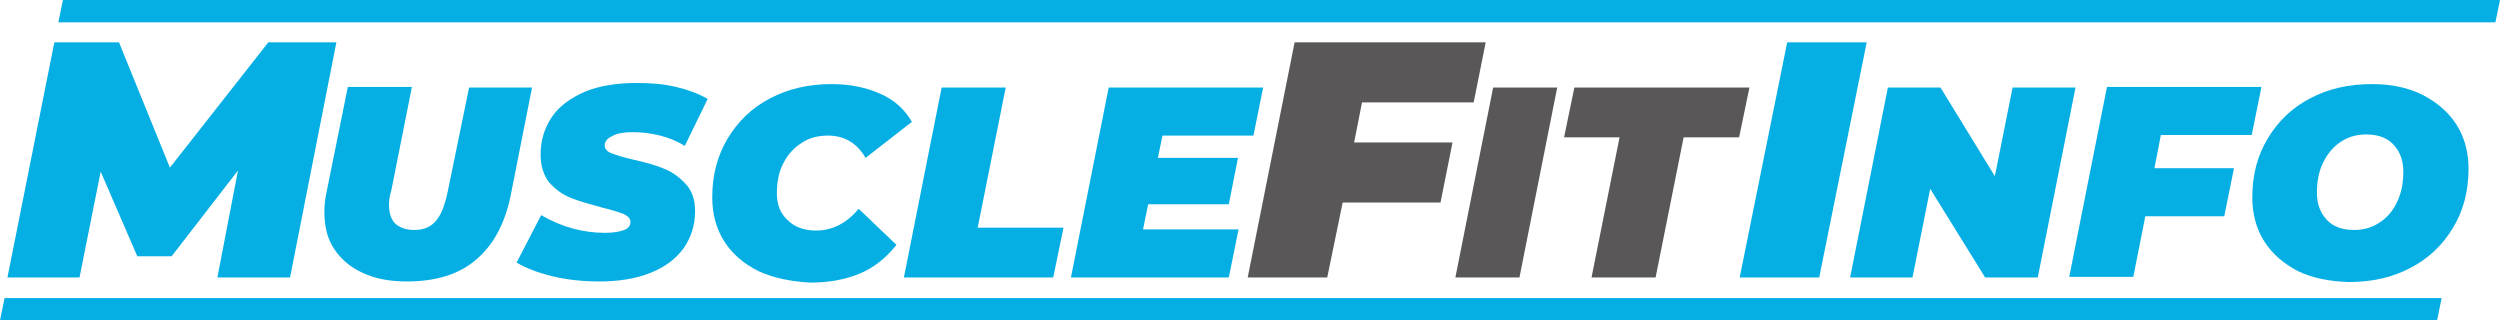 <?xml version="1.0" encoding="utf-8"?>
<!-- Generator: Adobe Illustrator 23.0.5, SVG Export Plug-In . SVG Version: 6.00 Build 0)  -->
<svg version="1.1" id="Слой_1" xmlns="http://www.w3.org/2000/svg" xmlns:xlink="http://www.w3.org/1999/xlink" x="0px" y="0px"
	 viewBox="0 0 437 56" style="enable-background:new 0 0 437 56;" xml:space="preserve">
<style>
	.st0{fill:#05AFE4;}
	.st1{fill:#595757;}
</style>
<polygon class="st0" points="426,56 0,56 0.8,52.1 426.8,52.1 "/>
<polygon class="st0" points="436.2,3.9 10.2,3.9 11,0 437,0 "/>
<path class="st0" d="M58.8,7.4l-8.1,41.1H38l3.6-18.7L30,44.8h-6L17.6,30l-3.7,18.5H1.3L9.5,7.4h11.3l8.9,21.9L46.9,7.4H58.8z"/>
<path class="st0" d="M63.4,47.7c-2.2-1-3.8-2.4-5-4.2s-1.7-4-1.7-6.5c0-1,0.1-2.2,0.4-3.5l3.7-18.3H72l-3.6,18.1
	C68.1,34.2,68,35,68,35.8c0,1.5,0.4,2.6,1.1,3.3c0.8,0.7,1.9,1.1,3.3,1.1c1.6,0,2.9-0.5,3.8-1.6c0.9-1,1.6-2.8,2.1-5.3l3.7-18h11
	L89.3,34c-1,5-3,8.8-6.1,11.4c-3,2.6-7.1,3.8-12.1,3.8C68.1,49.2,65.5,48.7,63.4,47.7z"/>
<path class="st0" d="M96.6,48.3c-2.5-0.6-4.6-1.4-6.3-2.4l4.3-8.3c3.6,2.1,7.3,3.1,11.2,3.1c1.4,0,2.5-0.2,3.3-0.5s1.1-0.8,1.1-1.4
	c0-0.6-0.4-1-1.2-1.4c-0.8-0.3-2-0.7-3.7-1.1c-2.2-0.6-4-1.1-5.5-1.7c-1.5-0.6-2.7-1.5-3.8-2.7c-1-1.3-1.5-2.9-1.5-4.9
	c0-2.5,0.7-4.7,2-6.6s3.3-3.3,5.8-4.4c2.5-1,5.5-1.5,9-1.5c2.5,0,4.8,0.2,6.9,0.7s4,1.2,5.5,2.1l-4,8.2c-1.3-0.8-2.7-1.4-4.3-1.8
	c-1.6-0.4-3.2-0.6-4.8-0.6c-1.5,0-2.8,0.2-3.6,0.7c-0.9,0.4-1.3,1-1.3,1.6s0.4,1.1,1.2,1.4c0.8,0.3,2,0.7,3.8,1.1
	c2.2,0.5,4,1,5.4,1.6c1.5,0.6,2.7,1.5,3.8,2.7c1.1,1.2,1.6,2.8,1.6,4.7c0,2.5-0.7,4.6-2,6.5c-1.4,1.9-3.3,3.3-5.8,4.3
	s-5.5,1.5-8.9,1.5C101.8,49.2,99.1,48.9,96.6,48.3z"/>
<path class="st0" d="M132.6,47.4c-2.6-1.3-4.6-3-6-5.2c-1.4-2.2-2.1-4.8-2.1-7.7c0-3.9,0.9-7.3,2.7-10.3s4.3-5.4,7.4-7
	c3.2-1.7,6.8-2.5,10.8-2.5c3.2,0,6,0.6,8.5,1.7s4.3,2.8,5.5,4.9l-8.1,6.3c-1.5-2.6-3.7-3.9-6.6-3.9c-1.7,0-3.3,0.4-4.6,1.3
	c-1.4,0.9-2.4,2-3.2,3.6c-0.8,1.5-1.1,3.3-1.1,5.2c0,2,0.6,3.5,1.9,4.7c1.2,1.2,2.9,1.8,5,1.8c2.8,0,5.3-1.3,7.4-3.8l6.6,6.3
	c-1.9,2.4-4.1,4.1-6.6,5.1s-5.3,1.5-8.5,1.5C138.2,49.2,135.2,48.6,132.6,47.4z"/>
<path class="st0" d="M164.6,15.3h11.2l-4.9,24.5h15l-1.8,8.7H158L164.6,15.3z"/>
<path class="st0" d="M203.2,23.7l-0.8,3.9h14l-1.6,8.1h-14.1l-0.9,4.4h16.7l-1.7,8.4h-27.6l6.6-33.2h27l-1.7,8.4
	C219.1,23.7,203.2,23.7,203.2,23.7z"/>
<path class="st1" d="M238.1,17.8l-1.4,7.1h17.2l-2.1,10.5h-17.1L232,48.5h-13.9l8.2-41.1h33.4l-2.1,10.5h-19.5V17.8z"/>
<path class="st1" d="M261,15.3h11.2l-6.6,33.2h-11.2L261,15.3z"/>
<path class="st1" d="M283.1,24h-9.7l1.8-8.7h30.6L304,24h-9.7l-4.9,24.5h-11.2L283.1,24z"/>
<g>
	<path class="st0" d="M312.4,7.4h13.9L318,48.5h-13.9L312.4,7.4z"/>
	<path class="st0" d="M362.8,15.3l-6.6,33.2H347L337.4,33l-3.1,15.5h-10.9l6.6-33.2h9.2l9.5,15.5l3.1-15.5
		C351.8,15.3,362.8,15.3,362.8,15.3z"/>
	<path class="st0" d="M377.7,23.7l-1.1,5.7h13.9l-1.7,8.4H375l-2.1,10.6h-11.2l6.6-33.2h27l-1.7,8.4h-15.9V23.7z"/>
	<path class="st0" d="M401.7,47.4c-2.5-1.3-4.5-3-5.9-5.2s-2.1-4.8-2.1-7.7c0-3.9,0.9-7.3,2.7-10.3c1.8-3,4.3-5.4,7.4-7
		c3.2-1.7,6.8-2.5,10.8-2.5c3.4,0,6.3,0.6,8.9,1.9c2.5,1.3,4.5,3,5.9,5.2s2.1,4.8,2.1,7.7c0,3.9-0.9,7.3-2.7,10.3
		c-1.8,3-4.3,5.4-7.4,7c-3.2,1.7-6.8,2.5-10.8,2.5C407.2,49.2,404.2,48.6,401.7,47.4z M416.1,38.8c1.3-0.9,2.3-2.1,3-3.7
		c0.7-1.5,1-3.2,1-5.1c0-2-0.6-3.5-1.7-4.7s-2.7-1.8-4.8-1.8c-1.8,0-3.3,0.5-4.6,1.4c-1.3,0.9-2.3,2.2-3,3.7s-1,3.2-1,5.1
		c0,2,0.6,3.5,1.7,4.7s2.7,1.8,4.8,1.8C413.3,40.2,414.8,39.7,416.1,38.8z"/>
</g>
</svg>
